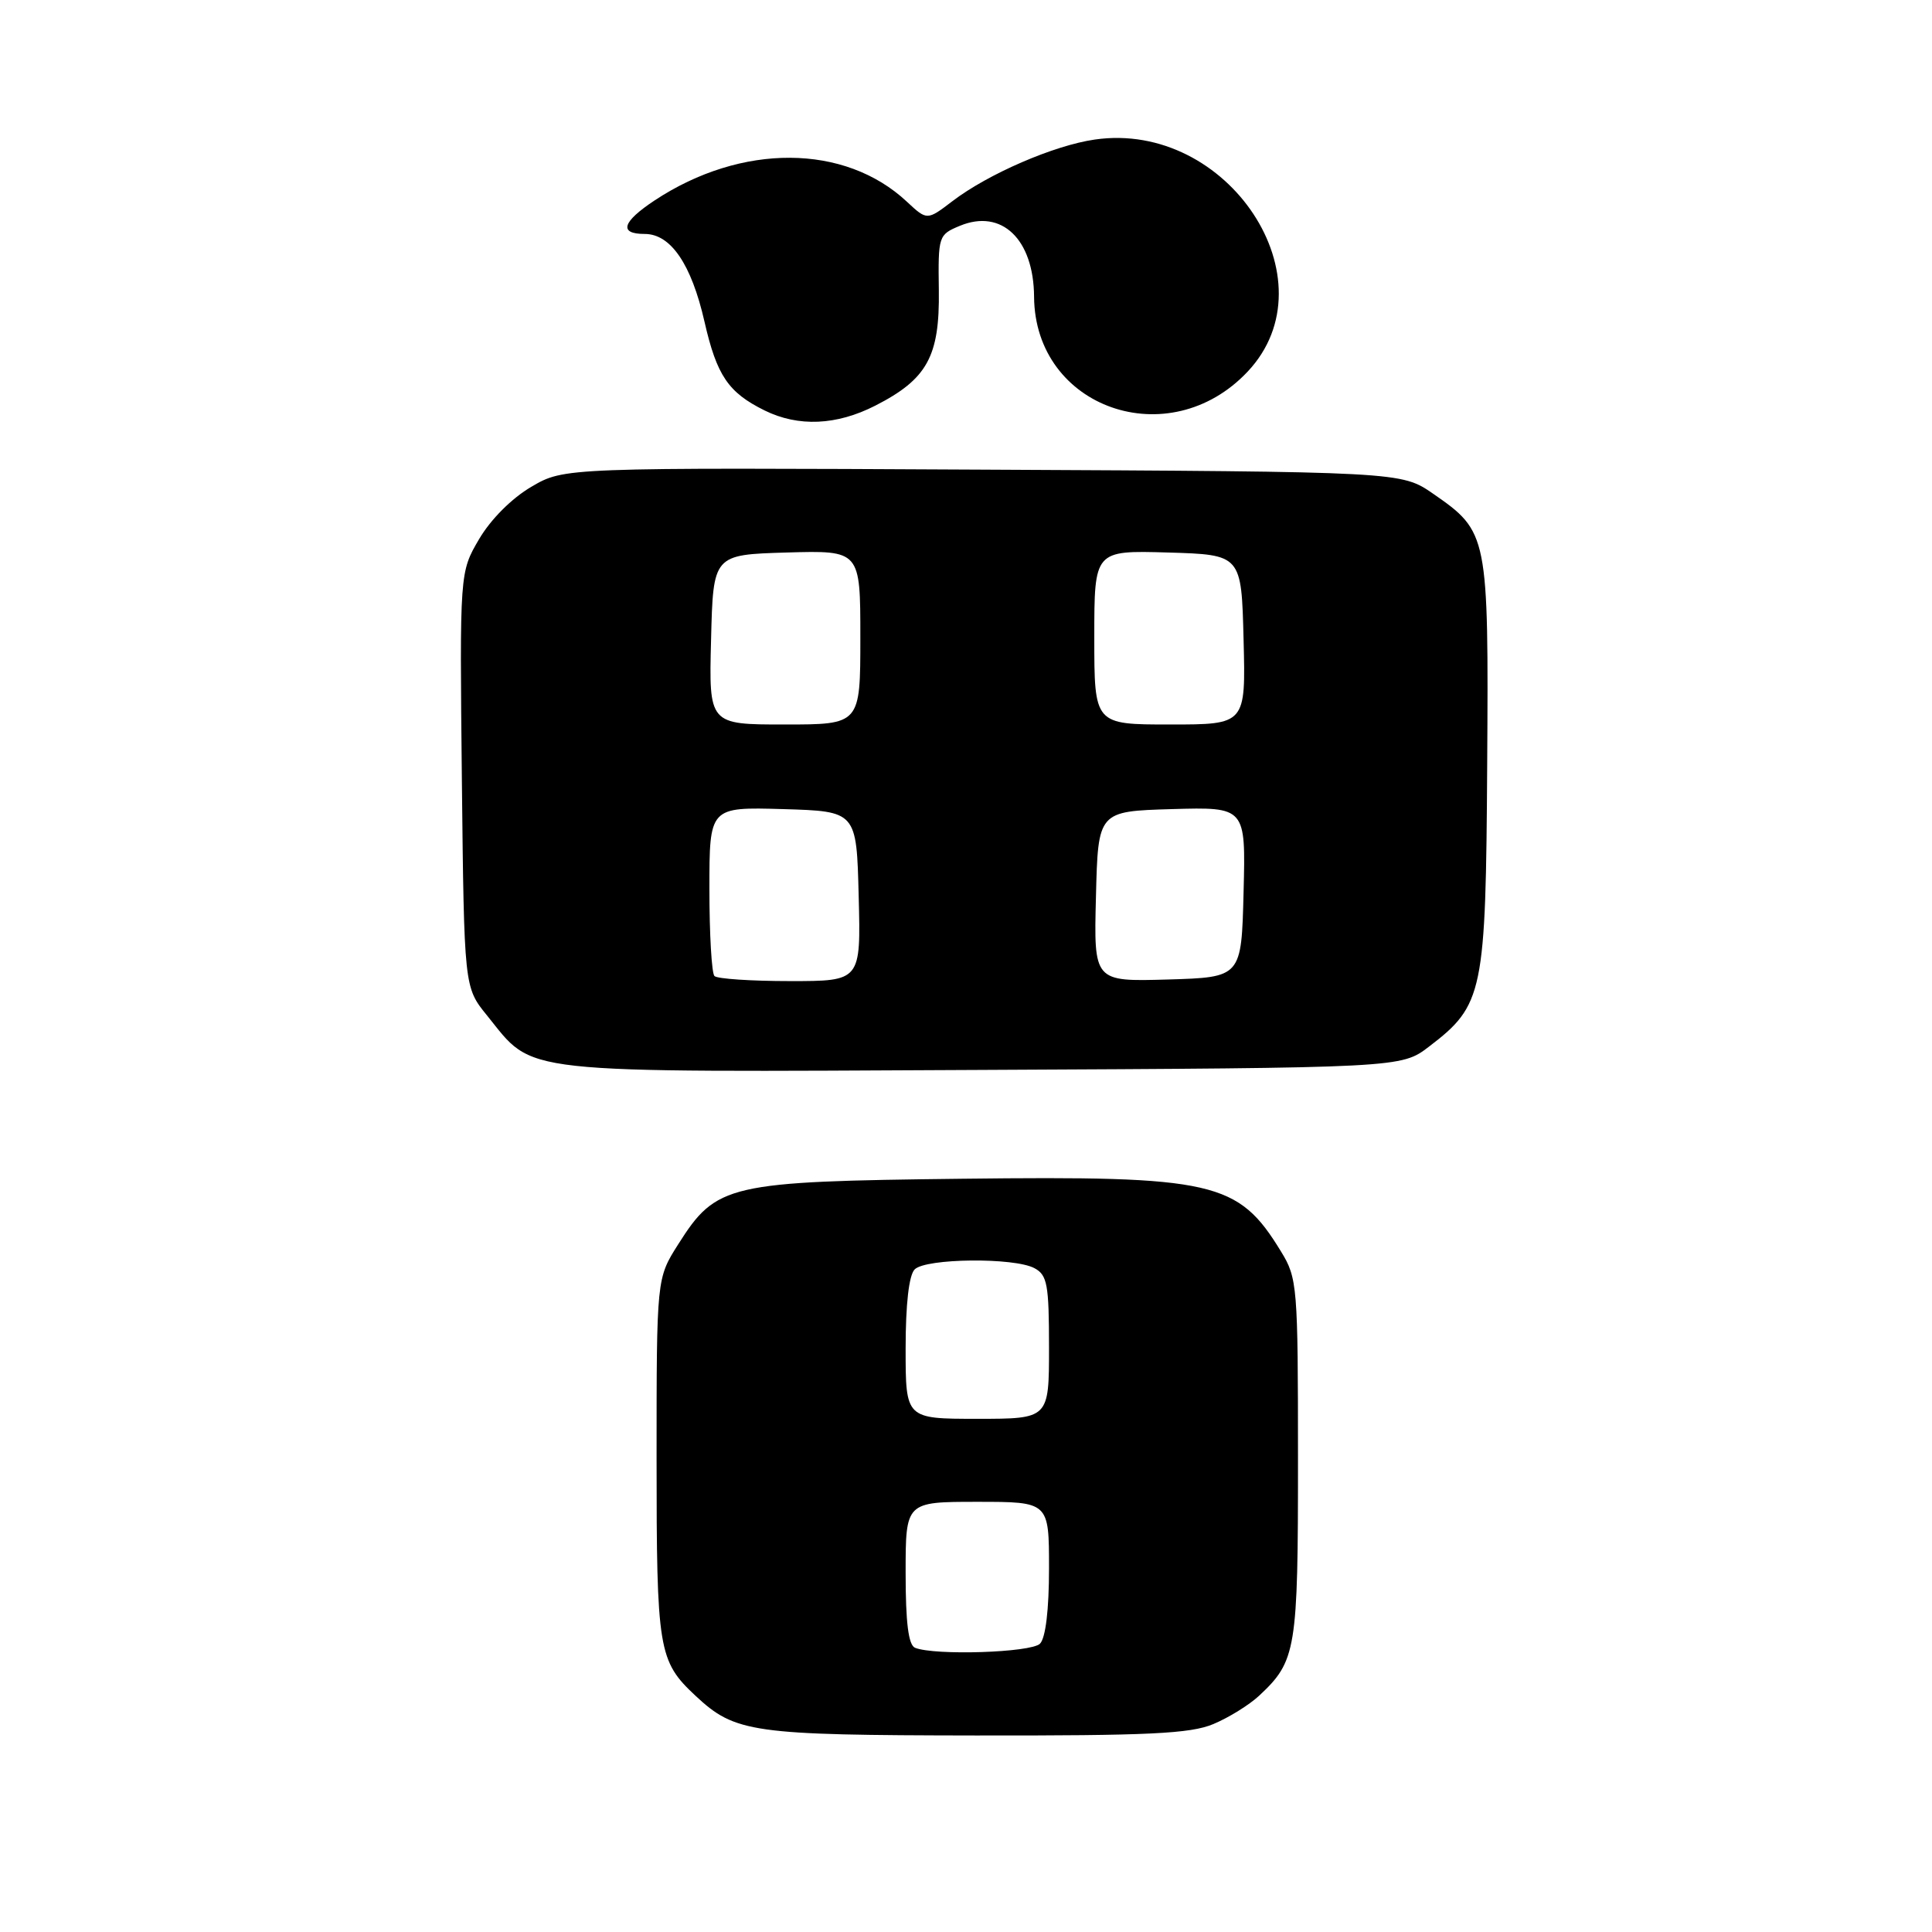 <?xml version="1.0" encoding="UTF-8" standalone="no"?>
<!DOCTYPE svg PUBLIC "-//W3C//DTD SVG 1.1//EN" "http://www.w3.org/Graphics/SVG/1.1/DTD/svg11.dtd" >
<svg xmlns="http://www.w3.org/2000/svg" xmlns:xlink="http://www.w3.org/1999/xlink" version="1.1" viewBox="0 0 256 256">
 <g >
 <path fill="currentColor"
d=" M 160.77 228.45 C 162.81 227.60 165.53 225.91 166.83 224.70 C 171.77 220.09 172.00 218.68 171.99 193.30 C 171.99 170.40 171.91 169.36 169.74 165.83 C 164.06 156.52 160.90 155.80 127.50 156.19 C 96.42 156.55 94.93 156.89 89.87 164.87 C 87.00 169.39 87.00 169.39 87.00 193.25 C 87.00 218.68 87.23 220.09 92.16 224.70 C 97.42 229.61 99.63 229.92 129.28 229.96 C 152.16 229.99 157.72 229.73 160.77 228.45 Z  M 189.34 138.69 C 196.56 133.18 196.88 131.64 197.06 101.31 C 197.25 70.83 197.18 70.47 189.91 65.43 C 185.67 62.50 185.67 62.50 130.22 62.23 C 74.76 61.95 74.76 61.95 70.41 64.50 C 67.81 66.02 65.02 68.82 63.48 71.44 C 60.91 75.83 60.91 75.83 61.20 103.32 C 61.50 130.82 61.50 130.82 64.53 134.55 C 70.90 142.43 67.64 142.07 130.08 141.77 C 185.66 141.50 185.66 141.50 189.34 138.69 Z  M 115.98 53.75 C 122.86 50.24 124.52 47.22 124.40 38.48 C 124.30 31.26 124.35 31.10 127.19 29.92 C 132.72 27.63 136.97 31.69 137.02 39.32 C 137.12 54.09 154.91 60.32 165.33 49.23 C 176.70 37.13 162.74 15.94 145.07 18.49 C 139.67 19.26 130.94 23.04 126.21 26.65 C 122.84 29.22 122.84 29.22 120.17 26.73 C 111.94 19.03 98.25 18.96 86.75 26.55 C 82.43 29.41 81.95 31.00 85.43 31.00 C 88.88 31.00 91.61 35.00 93.35 42.63 C 94.98 49.77 96.50 52.01 101.32 54.39 C 105.79 56.59 110.85 56.37 115.98 53.75 Z  M 121.25 218.34 C 120.37 217.98 120.00 215.01 120.00 208.42 C 120.00 199.00 120.00 199.00 129.50 199.00 C 139.00 199.00 139.00 199.00 139.00 207.80 C 139.00 213.31 138.55 217.05 137.80 217.80 C 136.62 218.98 123.86 219.39 121.25 218.34 Z  M 120.00 178.70 C 120.00 172.80 120.44 168.96 121.20 168.20 C 122.68 166.72 134.39 166.60 137.07 168.04 C 138.77 168.95 139.00 170.20 139.00 178.54 C 139.00 188.00 139.00 188.00 129.50 188.00 C 120.00 188.00 120.00 188.00 120.00 178.70 Z  M 94.67 129.33 C 94.30 128.97 94.00 123.78 94.00 117.80 C 94.00 106.93 94.00 106.93 103.75 107.21 C 113.50 107.50 113.50 107.50 113.78 118.75 C 114.07 130.00 114.07 130.00 104.70 130.00 C 99.55 130.00 95.03 129.70 94.67 129.33 Z  M 145.22 118.79 C 145.50 107.50 145.50 107.50 155.28 107.21 C 165.07 106.93 165.07 106.93 164.78 118.21 C 164.50 129.50 164.50 129.50 154.72 129.79 C 144.93 130.07 144.93 130.07 145.22 118.79 Z  M 94.22 84.75 C 94.50 73.50 94.50 73.50 104.25 73.21 C 114.00 72.93 114.00 72.93 114.00 84.46 C 114.00 96.00 114.00 96.00 103.97 96.00 C 93.93 96.00 93.93 96.00 94.22 84.75 Z  M 145.00 84.46 C 145.00 72.93 145.00 72.93 154.75 73.21 C 164.50 73.50 164.50 73.50 164.78 84.75 C 165.07 96.00 165.07 96.00 155.03 96.00 C 145.00 96.00 145.00 96.00 145.00 84.46 Z "/>
</g>
</svg>